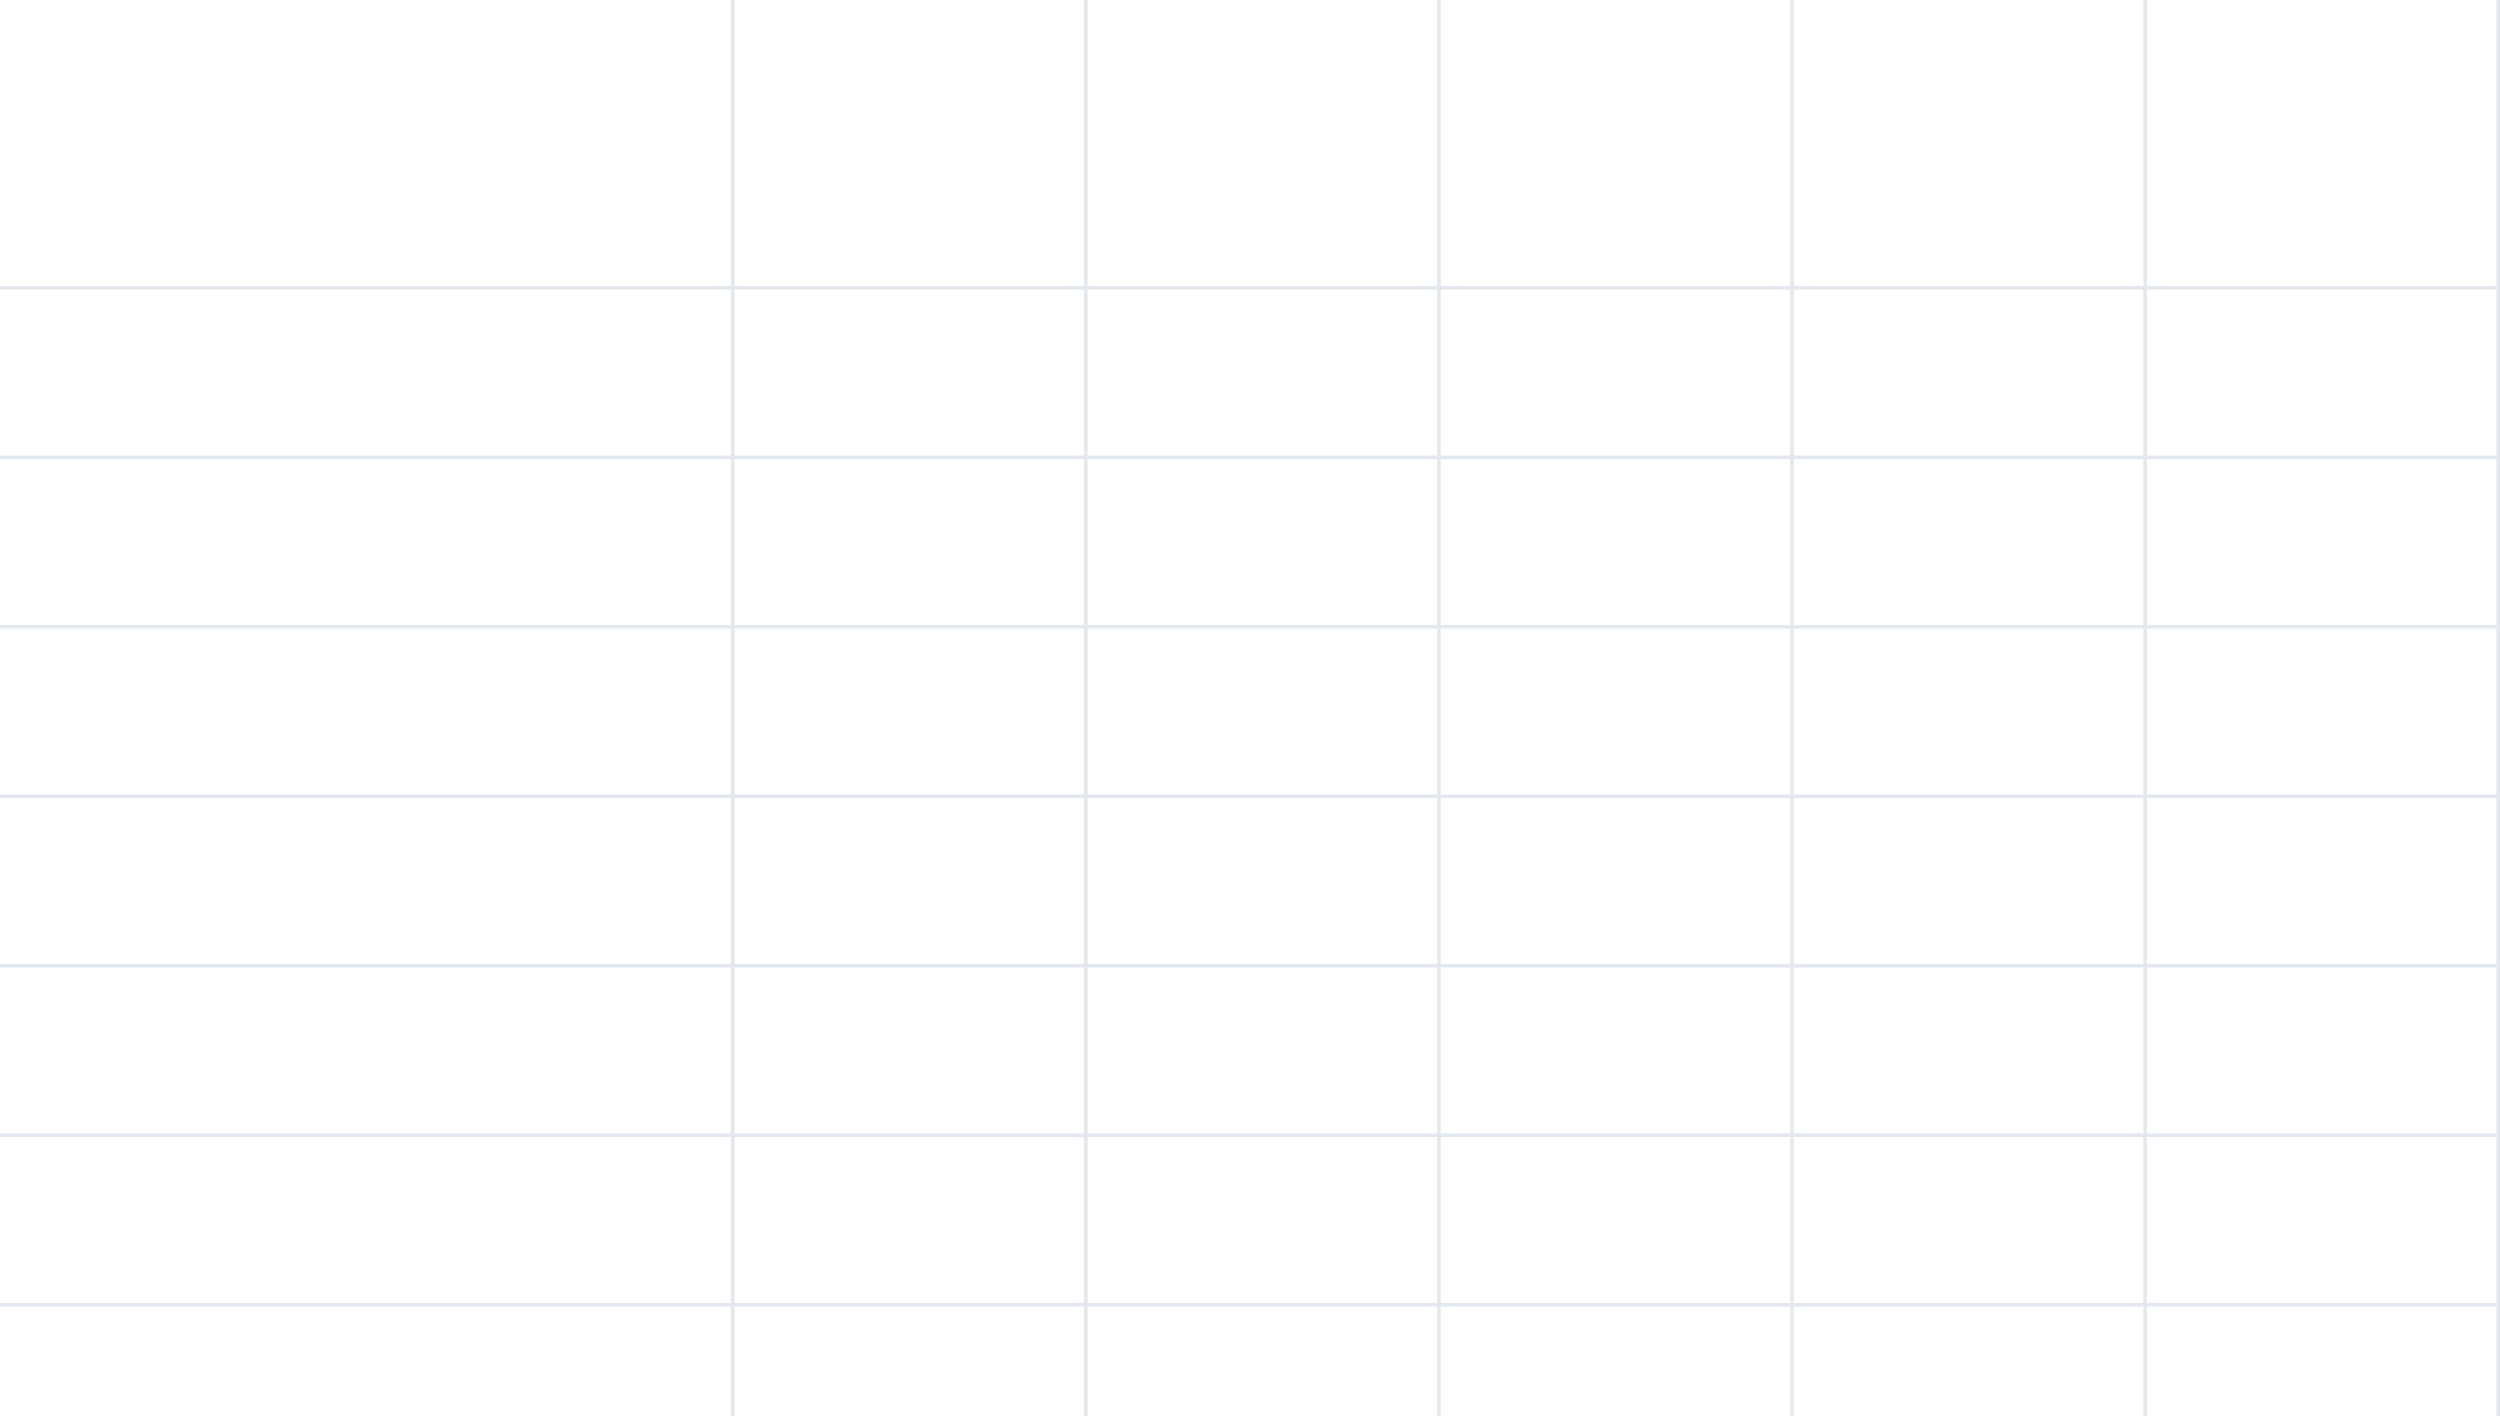 <svg width="708" height="401" viewBox="0 0 708 401" fill="none" xmlns="http://www.w3.org/2000/svg">
<path d="M207.5 0L207.5 401M307.5 0L307.5 401M407.5 0V401M507.5 0L507.5 401M607.5 0V401M707.5 0V401M0 369.5L707 369.5M0 321.5L707 321.5M0 273.5L707 273.5M0 225.5L707 225.5M0 177.5L707 177.5M0 129.5L707 129.5M0 81.5L707 81.5" stroke="#E2E8ED"/>
</svg>
